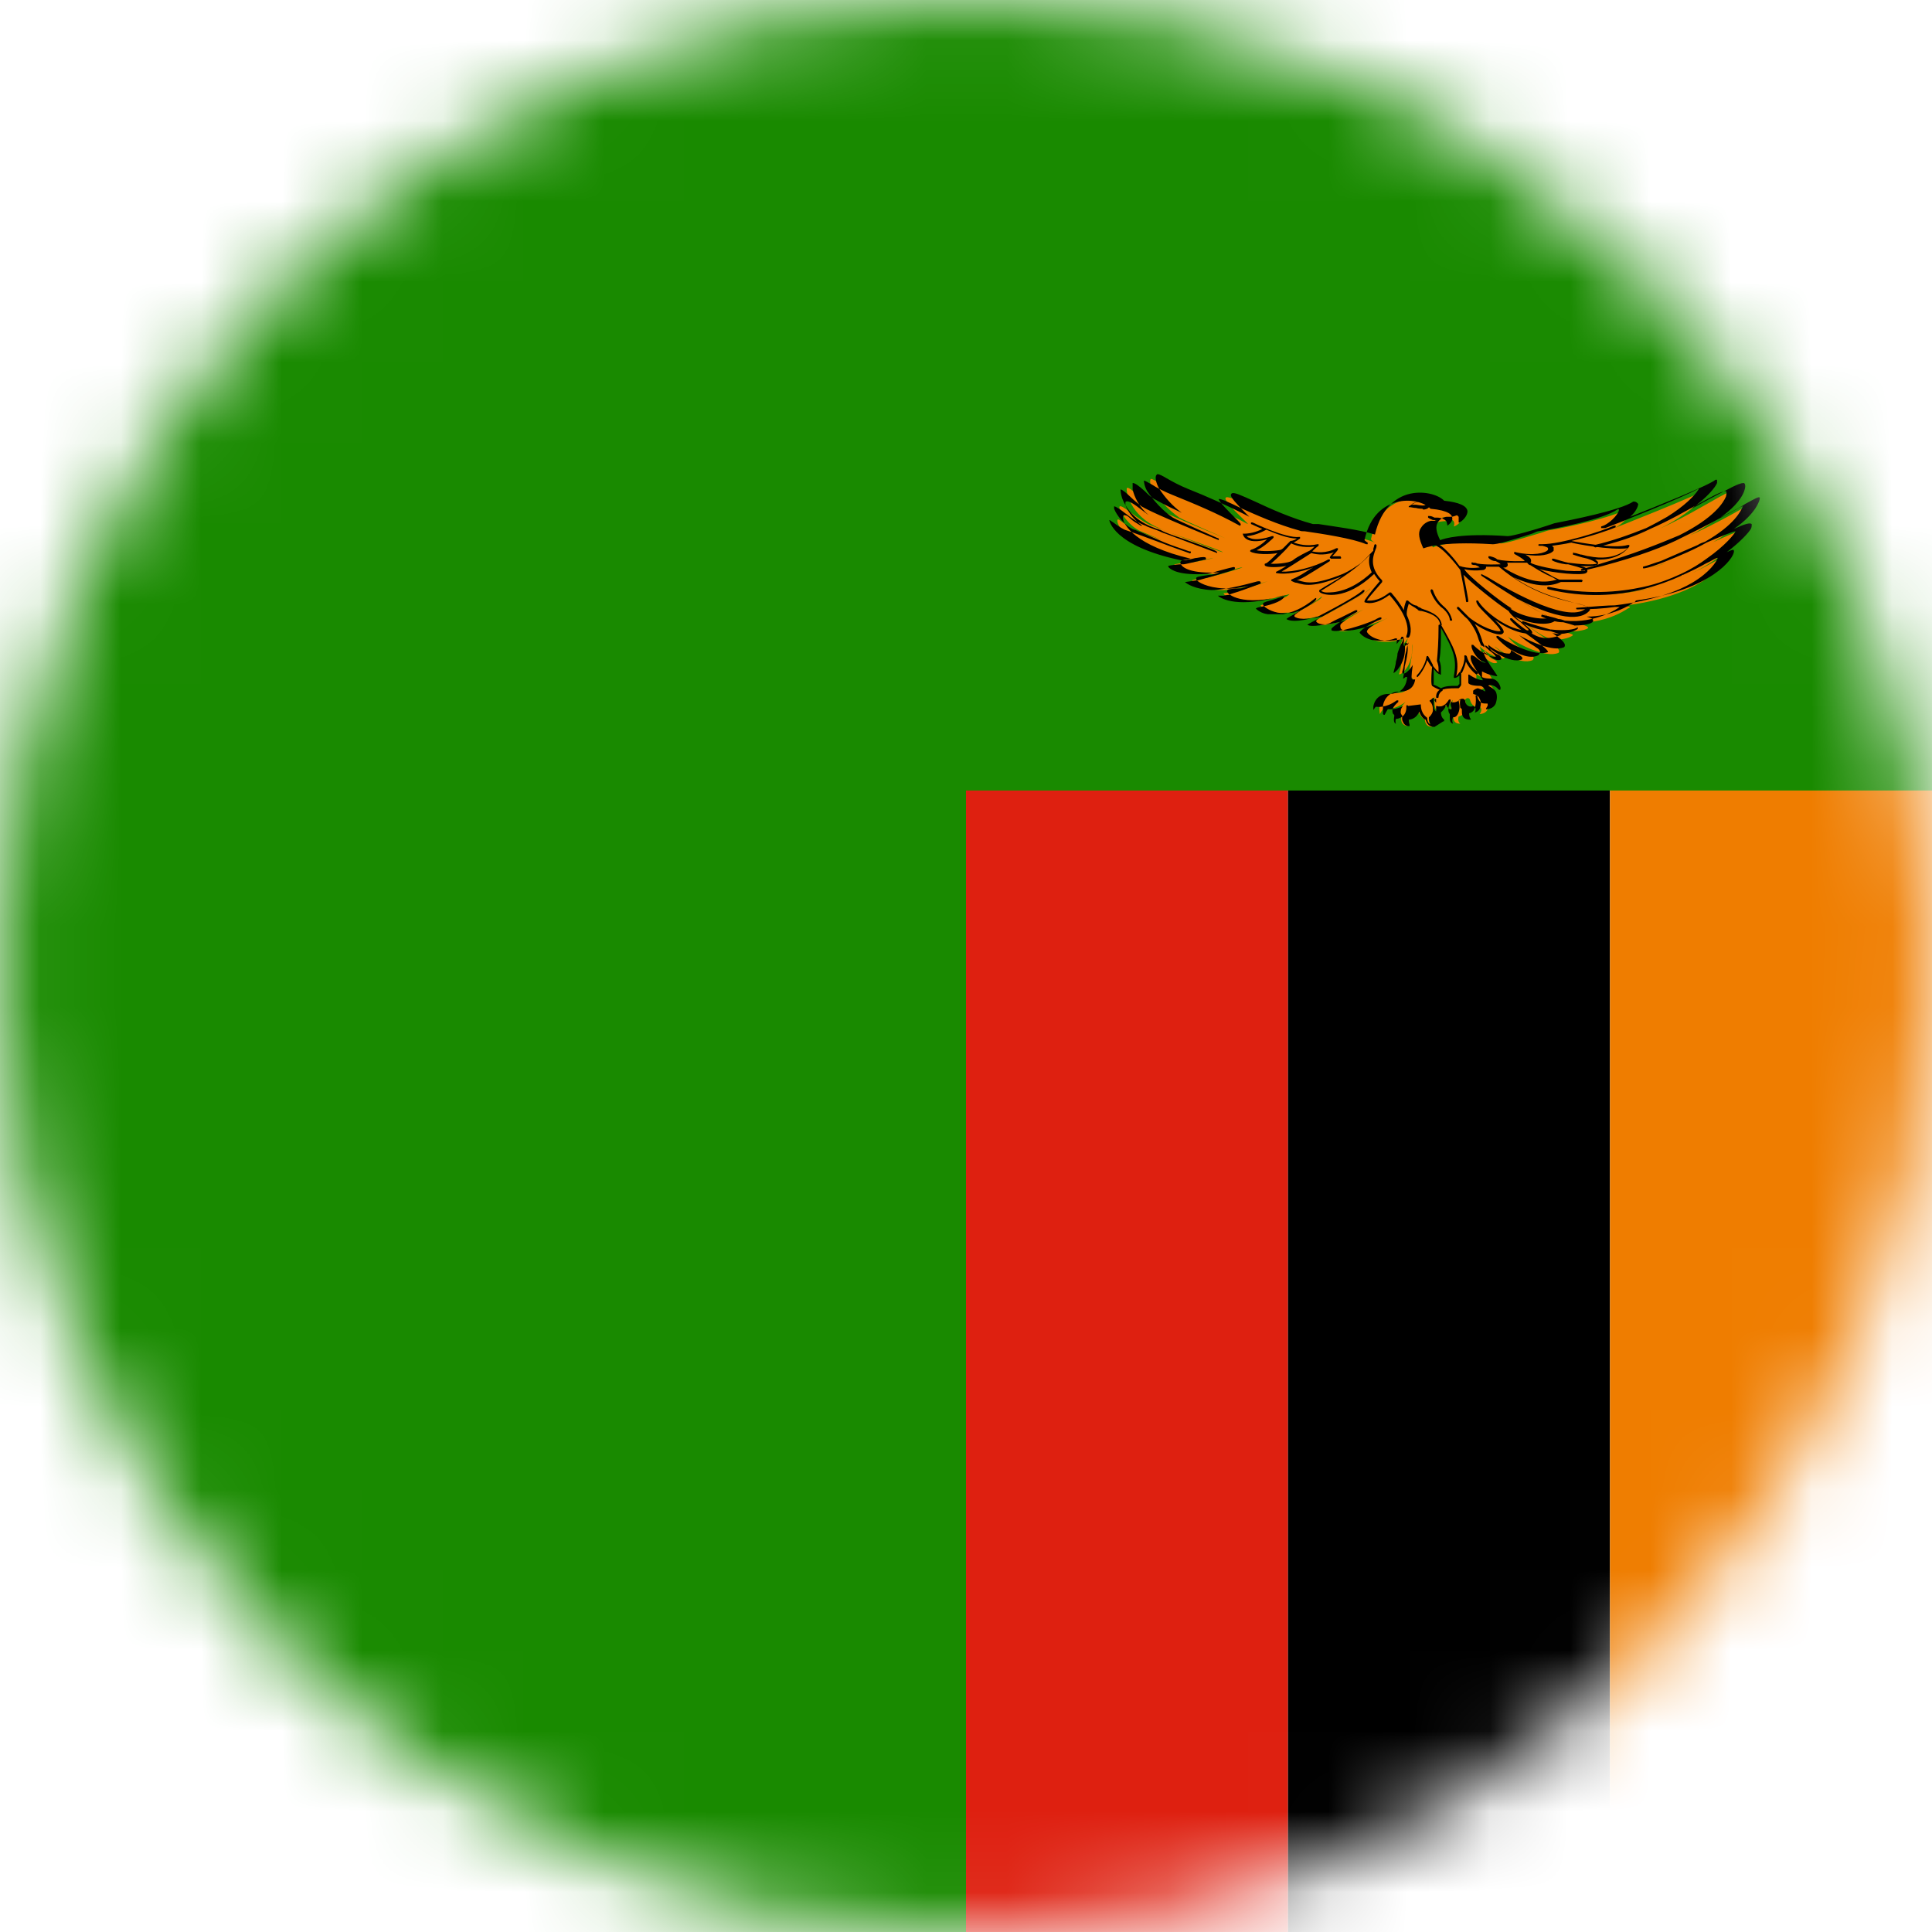 <svg width="24" height="24" viewBox="0 0 24 24" fill="none" xmlns="http://www.w3.org/2000/svg">
<g clip-path="url(#clip0_170_14217)">
<mask id="mask0_170_14217" style="mask-type:luminance" maskUnits="userSpaceOnUse" x="0" y="0" width="24" height="24">
<path d="M12 24C18.627 24 24 18.627 24 12C24 5.373 18.627 0 12 0C5.373 0 0 5.373 0 12C0 18.627 5.373 24 12 24Z" fill="white"/>
</mask>
<g mask="url(#mask0_170_14217)">
<path d="M12 0H16V24H12V0Z" fill="#DE2010"/>
<path d="M16 0H20V24H16V0Z" fill="black"/>
<path d="M20 0H24V24H20V0Z" fill="#EF7D00"/>
<path d="M0 0H24V9.82H12V24H0V0Z" fill="#198A00"/>
<path d="M17.79 8.51L17.91 8.57C17.98 8.53 18.12 8.55 18.13 8.54C18.14 8.53 18.15 8.51 18.15 8.51V8.36C18.15 8.36 18.09 8.42 18.07 8.41C18.12 8.18 18.05 8.06 17.88 7.76C17.88 7.94 17.88 8.09 17.86 8.21C17.89 8.3 17.88 8.29 17.89 8.38C17.86 8.37 17.82 8.33 17.79 8.28C17.79 8.28 17.77 8.48 17.79 8.52V8.51ZM18.45 8.09C18.52 8.21 18.58 8.18 18.6 8.23C18.53 8.27 18.44 8.15 18.39 8.14C18.34 8.17 18.55 8.43 18.54 8.45C18.54 8.45 18.43 8.45 18.34 8.37C18.34 8.42 18.34 8.46 18.34 8.47C18.34 8.47 18.34 8.5 18.47 8.5C18.57 8.51 18.58 8.65 18.55 8.61C18.53 8.57 18.45 8.55 18.45 8.55C18.45 8.55 18.39 8.55 18.4 8.6C18.52 8.64 18.5 8.75 18.48 8.81C18.46 8.87 18.38 8.87 18.38 8.87C18.38 8.87 18.43 8.81 18.38 8.78C18.28 8.8 18.26 8.69 18.26 8.69C18.26 8.69 18.24 8.65 18.2 8.69C18.24 8.89 18.12 8.9 18.12 8.9C18.12 8.9 18.1 8.96 18.14 8.99C18.03 8.99 18.06 8.89 18.05 8.87C18.04 8.87 18 8.82 18.05 8.69C17.97 8.82 17.88 8.77 17.88 8.77C17.88 8.77 17.88 8.81 17.89 8.87C17.83 8.82 17.82 8.8 17.82 8.71C17.82 8.69 17.82 8.68 17.82 8.66C17.81 8.67 17.79 8.69 17.77 8.7C17.87 8.84 17.75 8.92 17.75 8.92C17.75 8.92 17.74 8.98 17.79 9.03C17.7 9.03 17.7 8.94 17.7 8.94C17.7 8.94 17.61 8.9 17.61 8.76C17.61 8.92 17.47 8.94 17.47 8.94C17.47 8.94 17.45 8.98 17.48 9.02C17.38 9 17.41 8.9 17.41 8.9C17.41 8.9 17.33 8.85 17.46 8.72C17.31 8.83 17.22 8.8 17.19 8.8C17.19 8.8 17.17 8.82 17.14 8.87C17.13 8.79 17.14 8.78 17.14 8.78C17.14 8.78 17.16 8.61 17.34 8.61C17.52 8.61 17.54 8.48 17.55 8.42C17.53 8.44 17.51 8.44 17.5 8.44C17.47 8.43 17.57 8.09 17.54 8C17.57 8.29 17.37 8.41 17.38 8.37C17.41 8.28 17.41 8.19 17.43 8.11C17.45 8.03 17.48 7.97 17.49 7.92C17.47 7.97 17.4 8.04 17.4 8.04C17.38 8.05 17.44 7.92 17.41 7.94C17.36 7.97 17.05 8.02 16.95 7.87C16.95 7.8 17.26 7.67 17.23 7.68C17.18 7.71 16.6 7.93 16.61 7.8C16.58 7.77 16.94 7.57 16.94 7.57C16.94 7.57 16.63 7.73 16.62 7.73C16.61 7.73 16.36 7.81 16.31 7.73C16.31 7.71 17.02 7.36 17.02 7.31C16.97 7.38 16.47 7.63 16.45 7.64C16.43 7.64 16.13 7.74 16.04 7.66C16.02 7.64 16.44 7.45 16.42 7.41C16.26 7.54 16.14 7.59 16.02 7.61C15.95 7.61 15.88 7.62 15.83 7.61C15.72 7.59 15.66 7.53 15.66 7.52C15.66 7.51 15.96 7.45 16.02 7.38C15.4 7.57 15.19 7.39 15.2 7.37C15.2 7.37 15.34 7.35 15.36 7.35L15.75 7.22C15.75 7.22 15.36 7.34 15.15 7.33C14.91 7.32 14.8 7.23 14.81 7.21C14.81 7.2 14.96 7.18 14.98 7.18C15.01 7.18 15.42 7.06 15.43 7.05C15.46 7.03 15.15 7.13 15.09 7.13C14.65 7.15 14.58 7.04 14.59 7.01C14.59 7.01 14.74 6.98 14.77 6.99C14.8 6.99 15.07 6.94 15.07 6.93C15.08 6.93 14.8 6.99 14.78 6.98C14.01 6.81 13.88 6.53 13.88 6.47C13.88 6.41 13.96 6.52 14.08 6.58C14.35 6.68 14.9 6.88 14.88 6.88C14.58 6.78 14.25 6.63 14.17 6.6C14.01 6.53 13.88 6.31 13.91 6.29C13.95 6.27 14.15 6.47 14.31 6.53C14.34 6.54 15.19 6.87 15.19 6.86C15.19 6.84 14.46 6.6 14.4 6.56C14.03 6.41 13.98 6.08 14 6.06C14.05 6.05 14.18 6.22 14.27 6.27C14.33 6.3 14.45 6.37 15.23 6.69C15.23 6.69 14.72 6.47 14.65 6.43C14.52 6.34 14.4 6.21 14.33 6.1C14.28 6.02 14.28 5.95 14.3 5.95C14.34 5.95 14.49 6.07 14.67 6.13C14.93 6.23 15.2 6.35 15.5 6.51C15.52 6.51 15.17 6.21 15.23 6.18C15.28 6.14 15.77 6.44 16.24 6.57C16.41 6.6 16.9 6.66 17.08 6.74C17.04 6.72 17.04 6.71 17.03 6.7C17.17 6.07 17.74 6.15 17.88 6.3C18.3 6.34 18.14 6.52 18.06 6.54C18.1 6.41 17.92 6.45 17.85 6.4C17.9 6.42 17.95 6.44 18.01 6.46C17.97 6.48 17.95 6.47 17.89 6.48C17.82 6.49 17.67 6.56 17.8 6.8C17.8 6.8 17.98 6.7 18.65 6.75C18.72 6.75 19.11 6.63 19.23 6.59C19.42 6.56 20.04 6.43 20.21 6.32C20.33 6.31 20.18 6.52 20.03 6.57C20.03 6.57 21.13 6.14 21.23 6.06C21.28 6.11 20.82 6.62 19.93 6.8C20.74 6.63 21.42 6.08 21.56 6.09C21.6 6.09 21.59 6.63 19.75 7.08C21.03 6.77 21.76 6.21 21.76 6.27C21.76 6.3 21.63 6.71 20.52 7.05C20.83 6.98 21.68 6.51 21.67 6.6C21.7 6.64 20.85 7.63 19.32 7.31C20.54 7.6 21.33 6.9 21.45 6.91C21.47 6.91 21.22 7.52 19.69 7.56C20.43 7.49 20.22 7.56 20.22 7.56C20.22 7.56 19.79 7.87 19.26 7.66C19.67 7.76 19.72 7.77 19.73 7.8C19.7 7.84 19.36 7.9 19.04 7.74C19.26 7.83 19.54 7.86 19.54 7.89C19.5 7.93 19.35 7.96 19.27 7.94C19.2 7.92 19.06 7.85 18.89 7.69C19.04 7.86 19.43 8.04 19.36 8.11C19.2 8.18 18.86 8 18.73 7.91C18.92 8.13 19.1 8.12 19.04 8.2C18.88 8.27 18.63 8.08 18.57 8.03C18.57 8.05 18.74 8.14 18.68 8.18C18.54 8.18 18.39 8.04 18.38 8.03C18.39 8.06 18.4 8.08 18.41 8.11L18.45 8.09Z" fill="#EF7D00"/>
<path d="M17.82 9.03C17.73 9.03 17.72 8.96 17.71 8.94C17.69 8.94 17.65 8.9 17.63 8.84C17.6 8.92 17.53 8.94 17.5 8.94C17.5 8.95 17.5 8.97 17.51 9C17.51 9 17.51 9.01 17.51 9.02C17.51 9.02 17.51 9.02 17.5 9.02C17.47 9.02 17.44 9 17.43 8.97C17.41 8.94 17.42 8.9 17.42 8.89C17.42 8.89 17.4 8.87 17.4 8.85C17.4 8.83 17.4 8.8 17.43 8.77C17.33 8.82 17.26 8.81 17.24 8.81C17.24 8.81 17.22 8.84 17.2 8.88C17.2 8.88 17.2 8.88 17.19 8.88C17.19 8.88 17.19 8.88 17.18 8.87C17.18 8.81 17.18 8.78 17.18 8.77C17.18 8.74 17.22 8.59 17.39 8.59C17.53 8.59 17.57 8.51 17.58 8.44C17.57 8.44 17.56 8.44 17.55 8.44C17.53 8.44 17.53 8.4 17.55 8.26C17.52 8.31 17.49 8.34 17.46 8.36C17.44 8.37 17.43 8.37 17.42 8.36C17.42 8.36 17.42 8.35 17.42 8.34C17.44 8.29 17.44 8.24 17.45 8.19C17.45 8.15 17.46 8.12 17.47 8.08C17.47 8.05 17.49 8.01 17.5 7.98C17.48 8 17.47 8.02 17.46 8.02C17.46 8.02 17.45 8.02 17.44 8.02C17.43 8.02 17.44 8 17.44 7.96C17.44 7.96 17.44 7.94 17.44 7.93C17.39 7.95 17.26 7.97 17.15 7.95C17.07 7.93 17.01 7.9 16.98 7.85C16.98 7.82 17.02 7.79 17.07 7.76C16.91 7.81 16.72 7.86 16.67 7.82C16.66 7.82 16.65 7.8 16.65 7.78C16.65 7.78 16.65 7.78 16.65 7.77C16.65 7.75 16.68 7.73 16.72 7.7C16.69 7.71 16.68 7.72 16.67 7.72C16.66 7.72 16.4 7.8 16.35 7.72C16.35 7.71 16.35 7.7 16.42 7.66C16.32 7.68 16.15 7.71 16.08 7.66C16.08 7.66 16.08 7.66 16.08 7.65C16.08 7.64 16.09 7.63 16.15 7.59C16.12 7.59 16.1 7.6 16.07 7.61C16 7.62 15.92 7.62 15.87 7.61C15.77 7.59 15.68 7.53 15.69 7.5C15.69 7.49 15.7 7.48 15.78 7.46C15.84 7.44 15.92 7.42 15.99 7.39C15.41 7.55 15.25 7.37 15.25 7.36C15.24 7.35 15.24 7.34 15.25 7.33C15.25 7.32 15.27 7.32 15.35 7.31C15.37 7.31 15.41 7.31 15.41 7.31C15.41 7.31 15.43 7.31 15.51 7.28C15.41 7.3 15.3 7.32 15.21 7.31C14.99 7.3 14.88 7.23 14.86 7.2C14.86 7.2 14.86 7.19 14.86 7.18C14.86 7.17 14.88 7.16 15.03 7.14H15.05C15.05 7.14 15.1 7.13 15.15 7.11C14.79 7.13 14.69 7.05 14.67 7.01C14.66 7 14.66 6.98 14.67 6.97C14.67 6.96 14.74 6.95 14.79 6.94C14.11 6.78 13.95 6.52 13.95 6.43C13.95 6.42 13.95 6.41 13.96 6.4C13.98 6.4 14 6.4 14.04 6.44C14.07 6.47 14.12 6.5 14.17 6.53C14.17 6.53 14.18 6.53 14.19 6.53C14.07 6.45 13.98 6.31 13.98 6.26C13.98 6.24 13.98 6.23 13.99 6.23C14.01 6.22 14.06 6.24 14.15 6.31C14.19 6.34 14.23 6.37 14.27 6.4C14.15 6.3 14.09 6.17 14.07 6.08C14.07 6.05 14.07 6.02 14.07 6C14.1 6 14.14 6.03 14.22 6.1C14.26 6.14 14.31 6.19 14.36 6.21C14.36 6.21 14.46 6.27 14.68 6.37C14.57 6.29 14.47 6.18 14.4 6.07C14.36 6 14.35 5.94 14.36 5.91C14.36 5.91 14.37 5.89 14.38 5.89C14.4 5.89 14.44 5.91 14.49 5.94C14.56 5.98 14.65 6.03 14.75 6.07C15 6.17 15.25 6.28 15.52 6.42C15.51 6.41 15.5 6.4 15.49 6.39C15.35 6.25 15.29 6.18 15.29 6.15C15.29 6.15 15.29 6.14 15.3 6.13C15.33 6.11 15.41 6.15 15.59 6.23C15.78 6.32 16.05 6.44 16.31 6.51C16.33 6.51 16.35 6.51 16.38 6.51C16.57 6.54 16.89 6.58 17.08 6.64C17.16 6.3 17.35 6.18 17.49 6.14C17.67 6.09 17.86 6.14 17.94 6.22C18.12 6.24 18.22 6.28 18.23 6.35C18.23 6.41 18.17 6.47 18.13 6.49H18.12C18.12 6.49 18.12 6.49 18.12 6.48C18.12 6.46 18.12 6.44 18.12 6.42C18.12 6.42 18.11 6.41 18.1 6.4C18.07 6.41 18.05 6.42 18.02 6.42C18.01 6.42 17.99 6.42 17.97 6.42C17.95 6.42 17.89 6.44 17.86 6.49C17.83 6.54 17.84 6.61 17.89 6.71C17.94 6.69 18.15 6.62 18.73 6.66C18.79 6.66 19.07 6.58 19.22 6.53C19.25 6.52 19.28 6.51 19.31 6.5C19.51 6.46 20.13 6.34 20.29 6.23C20.33 6.23 20.34 6.25 20.35 6.26C20.35 6.3 20.31 6.37 20.25 6.42C20.55 6.3 21.23 6.03 21.31 5.96C21.31 5.96 21.32 5.96 21.33 5.96C21.33 5.96 21.33 5.98 21.33 6C21.31 6.05 21.21 6.18 21.01 6.32C21.11 6.27 21.21 6.21 21.29 6.17C21.48 6.07 21.6 6 21.66 6C21.66 6 21.68 6 21.68 6.04C21.68 6.05 21.68 6.21 21.37 6.43C21.5 6.36 21.61 6.31 21.68 6.26C21.81 6.19 21.84 6.17 21.86 6.18C21.86 6.18 21.86 6.18 21.86 6.2C21.86 6.2 21.83 6.37 21.54 6.57C21.67 6.51 21.74 6.49 21.76 6.51C21.76 6.51 21.76 6.52 21.76 6.53C21.76 6.53 21.76 6.55 21.75 6.57C21.72 6.62 21.62 6.73 21.45 6.86C21.49 6.84 21.52 6.83 21.53 6.83C21.53 6.83 21.54 6.83 21.54 6.85C21.54 6.93 21.27 7.33 20.32 7.46C20.32 7.46 20.32 7.48 20.28 7.49C20.26 7.51 20.03 7.66 19.71 7.66C19.78 7.68 19.79 7.69 19.79 7.71C19.79 7.71 19.79 7.71 19.79 7.72C19.77 7.75 19.68 7.77 19.56 7.77C19.59 7.78 19.6 7.79 19.6 7.8C19.6 7.8 19.6 7.8 19.6 7.81C19.56 7.85 19.4 7.89 19.32 7.87C19.31 7.87 19.3 7.87 19.28 7.86C19.38 7.93 19.43 7.97 19.44 8.01C19.44 8.02 19.44 8.03 19.43 8.04C19.29 8.1 19.01 7.97 18.87 7.89C18.94 7.95 19 7.99 19.05 8.02C19.09 8.05 19.12 8.06 19.13 8.09C19.13 8.1 19.13 8.12 19.11 8.14C19.01 8.19 18.87 8.13 18.77 8.07C18.77 8.07 18.77 8.08 18.77 8.09C18.77 8.09 18.77 8.11 18.75 8.12C18.65 8.12 18.54 8.06 18.49 8.01C18.49 8.01 18.49 8.02 18.49 8.03C18.53 8.1 18.57 8.11 18.6 8.13C18.62 8.13 18.64 8.15 18.65 8.17C18.65 8.17 18.65 8.18 18.65 8.19C18.6 8.22 18.54 8.18 18.49 8.14C18.47 8.12 18.45 8.11 18.43 8.1C18.43 8.14 18.5 8.25 18.55 8.32C18.59 8.38 18.6 8.39 18.6 8.4C18.59 8.4 18.5 8.39 18.41 8.34V8.36V8.41C18.41 8.41 18.43 8.43 18.53 8.43C18.6 8.44 18.63 8.5 18.64 8.54C18.64 8.56 18.64 8.57 18.63 8.57C18.63 8.57 18.62 8.57 18.61 8.56C18.59 8.53 18.54 8.51 18.52 8.51C18.51 8.51 18.49 8.51 18.49 8.52C18.53 8.54 18.56 8.56 18.58 8.59C18.6 8.63 18.6 8.68 18.58 8.74C18.55 8.81 18.47 8.81 18.47 8.81C18.47 8.81 18.47 8.81 18.46 8.81V8.8C18.46 8.8 18.49 8.76 18.48 8.75C18.48 8.75 18.48 8.75 18.48 8.74C18.45 8.74 18.42 8.74 18.4 8.73C18.36 8.7 18.35 8.65 18.35 8.64C18.35 8.64 18.34 8.64 18.33 8.64C18.34 8.72 18.33 8.78 18.31 8.82C18.29 8.85 18.26 8.86 18.25 8.86C18.25 8.87 18.25 8.91 18.27 8.93C18.27 8.93 18.27 8.93 18.27 8.94C18.27 8.94 18.27 8.94 18.26 8.94C18.16 8.94 18.16 8.87 18.16 8.83C18.16 8.83 18.16 8.82 18.16 8.81C18.16 8.81 18.15 8.8 18.14 8.79C18.14 8.77 18.13 8.74 18.14 8.69C18.09 8.73 18.05 8.73 18.02 8.72C18.02 8.74 18.02 8.76 18.03 8.79C18.03 8.79 18.03 8.8 18.03 8.81C18.03 8.81 18.02 8.81 18.01 8.81C17.98 8.79 17.97 8.77 17.96 8.75C17.96 8.8 17.91 8.84 17.9 8.85C17.9 8.86 17.9 8.91 17.94 8.94C17.94 8.94 17.94 8.95 17.94 8.96C17.94 8.96 17.94 8.96 17.93 8.96L17.82 9.03ZM17.65 8.75C17.65 8.88 17.73 8.91 17.73 8.92C17.73 8.92 17.73 8.92 17.73 8.93C17.73 8.93 17.73 8.98 17.77 9C17.75 8.96 17.75 8.92 17.75 8.91C17.75 8.91 17.79 8.88 17.8 8.83C17.8 8.79 17.8 8.75 17.76 8.71C17.76 8.71 17.76 8.71 17.76 8.7C17.77 8.7 17.79 8.68 17.8 8.67C17.8 8.67 17.8 8.67 17.81 8.67C17.81 8.67 17.81 8.67 17.81 8.68C17.81 8.69 17.81 8.71 17.81 8.72C17.81 8.79 17.81 8.81 17.84 8.84C17.84 8.8 17.84 8.78 17.84 8.78C17.84 8.78 17.84 8.78 17.84 8.77C17.84 8.77 17.84 8.77 17.85 8.77C17.85 8.77 17.93 8.81 18 8.69C18 8.69 18.01 8.69 18.02 8.69C18.02 8.69 18.02 8.7 18.02 8.71C17.97 8.82 18 8.86 18.01 8.87C18.01 8.87 18.01 8.89 18.01 8.91C18.01 8.94 18.01 8.98 18.05 8.99C18.03 8.95 18.05 8.91 18.05 8.91C18.05 8.91 18.05 8.91 18.06 8.91C18.06 8.91 18.09 8.91 18.11 8.87C18.13 8.83 18.14 8.78 18.12 8.71C18.12 8.71 18.12 8.71 18.12 8.7C18.14 8.68 18.16 8.68 18.17 8.68C18.19 8.68 18.2 8.7 18.2 8.7C18.2 8.7 18.2 8.75 18.24 8.77C18.26 8.78 18.28 8.78 18.3 8.77C18.31 8.77 18.32 8.79 18.33 8.8C18.33 8.82 18.33 8.84 18.32 8.85C18.34 8.85 18.37 8.83 18.38 8.81C18.4 8.76 18.4 8.71 18.38 8.68C18.37 8.65 18.34 8.63 18.3 8.62C18.3 8.6 18.3 8.59 18.3 8.58C18.32 8.56 18.35 8.55 18.36 8.55C18.36 8.55 18.42 8.57 18.45 8.59C18.45 8.59 18.45 8.57 18.44 8.56C18.43 8.54 18.41 8.52 18.38 8.52C18.29 8.52 18.24 8.5 18.24 8.48C18.24 8.48 18.24 8.46 18.24 8.43V8.39V8.38H18.25C18.32 8.43 18.39 8.45 18.42 8.45C18.42 8.44 18.4 8.42 18.39 8.4C18.32 8.3 18.26 8.21 18.27 8.16C18.27 8.16 18.27 8.14 18.28 8.14C18.3 8.14 18.33 8.16 18.35 8.18C18.39 8.21 18.43 8.24 18.46 8.23C18.46 8.23 18.45 8.23 18.43 8.22C18.4 8.21 18.36 8.19 18.31 8.11C18.31 8.11 18.28 8.06 18.28 8.03C18.28 8.03 18.28 8.02 18.28 8.01C18.28 8.01 18.29 8.01 18.3 8.01C18.3 8.01 18.44 8.16 18.58 8.16C18.58 8.14 18.53 8.1 18.5 8.08C18.47 8.05 18.45 8.04 18.45 8.03V8.02H18.46C18.49 8.04 18.75 8.26 18.91 8.19V8.17C18.91 8.16 18.88 8.14 18.84 8.12C18.78 8.08 18.69 8.03 18.59 7.92C18.59 7.92 18.59 7.91 18.59 7.9C18.59 7.9 18.6 7.9 18.61 7.9C18.68 7.95 19.06 8.17 19.23 8.1C19.23 8.07 19.13 8 19.04 7.93C18.94 7.86 18.83 7.78 18.76 7.7C18.76 7.7 18.76 7.69 18.76 7.68C18.76 7.68 18.77 7.68 18.78 7.68C18.94 7.83 19.08 7.91 19.15 7.92C19.22 7.94 19.36 7.91 19.4 7.88C19.38 7.88 19.32 7.86 19.26 7.84C19.15 7.83 19.03 7.8 18.91 7.74C18.91 7.74 18.91 7.73 18.91 7.72C18.91 7.71 18.92 7.72 18.93 7.72C19.04 7.76 19.16 7.79 19.26 7.82C19.26 7.82 19.26 7.82 19.27 7.82C19.44 7.84 19.57 7.82 19.6 7.79C19.59 7.78 19.54 7.76 19.42 7.73C19.33 7.73 19.24 7.7 19.15 7.66C19.15 7.66 19.14 7.66 19.15 7.64C19.15 7.64 19.15 7.63 19.17 7.64C19.25 7.66 19.31 7.67 19.36 7.69C19.39 7.69 19.41 7.7 19.44 7.71C19.83 7.75 20.11 7.55 20.12 7.54C20.11 7.54 20.09 7.54 20.06 7.54C19.92 7.56 19.76 7.57 19.59 7.57C19.59 7.57 19.58 7.57 19.58 7.56C19.58 7.55 19.58 7.55 19.59 7.55C19.84 7.53 19.98 7.52 20.06 7.52C20.55 7.46 20.85 7.34 21.02 7.24C21.24 7.11 21.32 6.98 21.34 6.93C21.31 6.93 21.26 6.97 21.19 7C21.12 7.04 21.02 7.09 20.91 7.14C20.91 7.14 20.89 7.14 20.89 7.15C20.76 7.21 20.6 7.27 20.41 7.32C20.08 7.4 19.69 7.43 19.23 7.32C19.23 7.32 19.22 7.32 19.22 7.3C19.22 7.3 19.22 7.29 19.24 7.29C19.7 7.39 20.1 7.36 20.42 7.29C20.6 7.25 20.75 7.19 20.88 7.13C21.01 7.07 21.12 7 21.2 6.94C21.43 6.78 21.55 6.63 21.56 6.6C21.53 6.6 21.36 6.67 21.2 6.74C21.06 6.82 20.88 6.9 20.65 6.99C20.57 7.02 20.49 7.05 20.43 7.06C20.43 7.06 20.42 7.06 20.41 7.06C20.41 7.06 20.41 7.05 20.41 7.04C20.49 7.02 20.56 6.99 20.63 6.97C20.77 6.91 20.93 6.84 21.09 6.77C21.12 6.75 21.15 6.74 21.18 6.73C21.55 6.52 21.63 6.34 21.65 6.29C21.63 6.29 21.57 6.33 21.51 6.36C21.38 6.43 21.18 6.54 20.91 6.67C20.68 6.79 20.36 6.91 19.91 7.03C19.83 7.05 19.75 7.07 19.66 7.09C19.66 7.09 19.65 7.09 19.64 7.09C19.64 7.09 19.64 7.08 19.64 7.07C19.73 7.05 19.81 7.03 19.89 7C20.27 6.89 20.6 6.76 20.86 6.65C21.3 6.43 21.41 6.24 21.44 6.17C21.45 6.13 21.45 6.11 21.44 6.1C21.39 6.1 21.26 6.17 21.1 6.26C20.94 6.35 20.73 6.47 20.5 6.57C20.32 6.66 20.09 6.74 19.82 6.8C19.82 6.8 19.81 6.8 19.8 6.79C19.8 6.79 19.8 6.78 19.81 6.77C20.03 6.72 20.25 6.64 20.45 6.56C20.55 6.51 20.64 6.46 20.71 6.42C20.92 6.29 21.05 6.16 21.1 6.08C21.1 6.08 21.1 6.08 21.1 6.07C20.93 6.17 20.1 6.5 19.94 6.56C19.94 6.56 19.92 6.56 19.91 6.56C19.91 6.56 19.9 6.56 19.89 6.56C19.89 6.56 19.89 6.55 19.89 6.54C19.89 6.54 19.89 6.54 19.92 6.53C20.03 6.48 20.12 6.36 20.11 6.33C20.11 6.33 20.11 6.32 20.09 6.33C19.92 6.45 19.32 6.57 19.11 6.6C19.09 6.6 19.06 6.62 19.03 6.63C18.81 6.7 18.59 6.77 18.53 6.76C17.88 6.72 17.69 6.81 17.69 6.81C17.69 6.81 17.69 6.81 17.68 6.81C17.63 6.7 17.61 6.62 17.65 6.56C17.69 6.49 17.76 6.47 17.78 6.47C17.8 6.47 17.82 6.47 17.83 6.47C17.84 6.47 17.85 6.47 17.86 6.47C17.85 6.47 17.83 6.47 17.82 6.46H17.8C17.8 6.46 17.75 6.44 17.74 6.43C17.74 6.43 17.74 6.42 17.74 6.41C17.74 6.41 17.75 6.41 17.76 6.41C17.78 6.41 17.8 6.42 17.82 6.43C17.82 6.43 17.84 6.43 17.85 6.43C17.9 6.43 17.95 6.45 17.97 6.48C17.97 6.49 17.98 6.51 17.98 6.53C18.01 6.51 18.05 6.47 18.04 6.43C18.04 6.4 18 6.34 17.77 6.32C17.7 6.24 17.51 6.19 17.34 6.24C17.2 6.28 17.02 6.39 16.95 6.71C16.95 6.71 16.97 6.73 16.99 6.74C16.99 6.74 16.99 6.75 16.99 6.76C16.99 6.76 16.98 6.76 16.97 6.76C16.81 6.69 16.42 6.63 16.21 6.6C16.18 6.6 16.16 6.6 16.14 6.59C15.88 6.52 15.61 6.4 15.41 6.31C15.29 6.25 15.16 6.19 15.14 6.2C15.14 6.23 15.27 6.36 15.33 6.42C15.41 6.5 15.42 6.51 15.41 6.52C15.41 6.52 15.41 6.52 15.41 6.53C15.41 6.53 15.41 6.53 15.4 6.53C15.11 6.37 14.84 6.26 14.57 6.15C14.47 6.11 14.37 6.06 14.31 6.02C14.26 5.99 14.22 5.97 14.21 5.97C14.21 5.97 14.21 6.03 14.25 6.1C14.33 6.22 14.45 6.35 14.57 6.43C14.6 6.45 14.76 6.52 14.89 6.58C15.05 6.65 15.11 6.68 15.14 6.69C15.14 6.69 15.14 6.69 15.14 6.7V6.71C14.38 6.4 14.25 6.33 14.18 6.29C14.18 6.29 14.09 6.22 14.04 6.17C14 6.13 13.94 6.08 13.92 6.08C13.92 6.09 13.92 6.13 13.94 6.19C13.97 6.27 14.06 6.45 14.32 6.55C14.32 6.55 14.35 6.56 14.37 6.57C14.37 6.57 14.39 6.57 14.4 6.58C14.42 6.58 14.44 6.6 14.47 6.61C14.54 6.64 14.63 6.67 14.72 6.7C15.06 6.82 15.11 6.84 15.12 6.86C15.12 6.86 15.12 6.86 15.12 6.87C15.12 6.87 15.12 6.87 14.48 6.63C14.44 6.62 14.41 6.6 14.38 6.59C14.3 6.56 14.24 6.54 14.23 6.53C14.14 6.5 14.05 6.43 13.97 6.37C13.92 6.33 13.86 6.29 13.84 6.29C13.84 6.29 13.84 6.29 13.84 6.32C13.87 6.4 13.97 6.53 14.09 6.58C14.11 6.58 14.13 6.6 14.17 6.61C14.24 6.64 14.35 6.69 14.47 6.74C14.57 6.78 14.66 6.81 14.72 6.83C14.75 6.84 14.77 6.85 14.78 6.85C14.78 6.85 14.78 6.85 14.79 6.85C14.79 6.85 14.8 6.86 14.79 6.87C14.79 6.87 14.78 6.88 14.77 6.87C14.66 6.83 14.54 6.79 14.44 6.75C14.28 6.69 14.09 6.62 13.97 6.58C13.91 6.55 13.87 6.52 13.83 6.49C13.81 6.48 13.79 6.46 13.78 6.46C13.78 6.46 13.82 6.78 14.67 6.96C14.67 6.96 14.67 6.96 14.69 6.96C14.71 6.96 14.73 6.96 14.76 6.95C14.8 6.95 14.84 6.93 14.87 6.93C14.937 6.917 14.973 6.917 14.98 6.93C14.98 6.93 14.98 6.94 14.98 6.95C14.98 6.95 14.88 6.97 14.8 6.99C14.75 7 14.72 7.01 14.7 7.01C14.69 7.01 14.67 7.01 14.67 7.01C14.65 7.01 14.54 7.02 14.51 7.03C14.51 7.03 14.51 7.03 14.52 7.05C14.55 7.08 14.65 7.15 14.99 7.13C15.02 7.13 15.1 7.1 15.18 7.08C15.33 7.04 15.33 7.04 15.34 7.05C15.34 7.05 15.34 7.06 15.34 7.07C15.32 7.09 14.91 7.2 14.88 7.21H14.86C14.78 7.22 14.74 7.23 14.72 7.23C14.74 7.25 14.84 7.32 15.05 7.33C15.21 7.33 15.48 7.26 15.59 7.23C15.63 7.217 15.653 7.217 15.66 7.23C15.66 7.23 15.66 7.24 15.66 7.25C15.66 7.25 15.63 7.26 15.44 7.33C15.36 7.36 15.27 7.38 15.27 7.39C15.27 7.39 15.24 7.39 15.2 7.4C15.18 7.4 15.15 7.4 15.13 7.4C15.17 7.44 15.39 7.56 15.93 7.4C15.93 7.4 15.94 7.4 15.95 7.4C15.96 7.4 15.95 7.41 15.95 7.42C15.91 7.48 15.76 7.52 15.66 7.54C15.64 7.54 15.61 7.55 15.6 7.56C15.62 7.58 15.67 7.62 15.75 7.63C15.8 7.63 15.87 7.63 15.94 7.63C16.04 7.61 16.17 7.57 16.34 7.43C16.34 7.43 16.34 7.43 16.35 7.43C16.36 7.46 16.31 7.5 16.11 7.61C16.06 7.64 16 7.67 15.98 7.69C16.07 7.75 16.34 7.67 16.36 7.66H16.37C16.7 7.49 16.9 7.37 16.93 7.33C16.93 7.33 16.93 7.33 16.95 7.33C16.95 7.33 16.95 7.33 16.95 7.34C16.95 7.37 16.84 7.43 16.46 7.64C16.37 7.69 16.27 7.74 16.24 7.76C16.29 7.8 16.5 7.75 16.52 7.74C16.52 7.74 16.59 7.7 16.66 7.67C16.74 7.63 16.84 7.58 16.84 7.58C16.84 7.58 16.85 7.58 16.86 7.58C16.86 7.58 16.86 7.59 16.86 7.6C16.66 7.71 16.55 7.79 16.54 7.81C16.54 7.81 16.54 7.82 16.54 7.83C16.61 7.87 16.95 7.76 17.08 7.7C17.11 7.68 17.14 7.67 17.14 7.67C17.14 7.67 17.15 7.67 17.16 7.67C17.16 7.67 17.16 7.68 17.16 7.69C17.16 7.69 17.14 7.7 17.11 7.71C17.03 7.75 16.9 7.82 16.89 7.86C16.92 7.9 16.97 7.93 17.04 7.95C17.16 7.97 17.3 7.95 17.33 7.93C17.34 7.93 17.35 7.93 17.35 7.93C17.36 7.93 17.35 7.96 17.35 8C17.37 7.98 17.4 7.94 17.41 7.91C17.41 7.91 17.42 7.91 17.43 7.91C17.43 7.91 17.44 7.91 17.43 7.93C17.43 7.95 17.42 7.98 17.4 8.01C17.39 8.04 17.37 8.08 17.36 8.12C17.36 8.15 17.35 8.19 17.34 8.22C17.34 8.26 17.32 8.31 17.31 8.36C17.32 8.36 17.34 8.34 17.36 8.32C17.39 8.28 17.47 8.18 17.45 8C17.45 8 17.45 7.99 17.46 7.99C17.46 7.99 17.47 7.99 17.48 7.99C17.5 8.05 17.48 8.17 17.45 8.28C17.45 8.34 17.43 8.41 17.43 8.43C17.43 8.43 17.44 8.43 17.46 8.41C17.46 8.41 17.47 8.41 17.48 8.41C17.48 8.41 17.48 8.41 17.48 8.42C17.47 8.49 17.44 8.62 17.25 8.62C17.08 8.62 17.06 8.77 17.06 8.78C17.06 8.78 17.06 8.78 17.06 8.82C17.08 8.79 17.09 8.78 17.09 8.78C17.09 8.78 17.09 8.78 17.1 8.78C17.1 8.78 17.22 8.8 17.35 8.7C17.35 8.7 17.36 8.7 17.37 8.7C17.37 8.7 17.37 8.71 17.37 8.72C17.3 8.78 17.29 8.82 17.3 8.85C17.3 8.87 17.32 8.88 17.32 8.88C17.32 8.88 17.32 8.88 17.32 8.9C17.32 8.9 17.31 8.94 17.32 8.97C17.32 8.97 17.33 8.99 17.34 8.99C17.33 8.96 17.34 8.93 17.34 8.93C17.34 8.93 17.34 8.93 17.35 8.93C17.35 8.93 17.48 8.92 17.47 8.77C17.47 8.77 17.47 8.76 17.48 8.76C17.48 8.76 17.49 8.76 17.49 8.77L17.65 8.75ZM17.82 8.7C17.82 8.7 17.83 8.72 17.84 8.73C17.84 8.73 17.84 8.71 17.84 8.7C17.84 8.7 17.84 8.69 17.84 8.68C17.84 8.68 17.83 8.68 17.82 8.69V8.7ZM17.91 8.58C17.91 8.58 17.83 8.55 17.79 8.52C17.77 8.48 17.79 8.31 17.79 8.28V8.27H17.8C17.83 8.31 17.85 8.33 17.87 8.35C17.87 8.35 17.87 8.33 17.87 8.32C17.87 8.28 17.87 8.27 17.85 8.21C17.86 8.11 17.87 7.96 17.87 7.8V7.77C17.87 7.77 17.87 7.76 17.88 7.76C17.88 7.76 17.89 7.76 17.9 7.76C18.06 8.04 18.14 8.18 18.09 8.4C18.09 8.4 18.11 8.38 18.13 8.35C18.13 8.35 18.13 8.35 18.14 8.35C18.14 8.35 18.14 8.35 18.15 8.36V8.51C18.15 8.51 18.14 8.53 18.12 8.55C18.12 8.55 18.1 8.55 18.07 8.55C18.03 8.55 17.94 8.55 17.89 8.58H17.91ZM17.8 8.5C17.8 8.5 17.89 8.54 17.9 8.55C17.95 8.52 18.03 8.52 18.08 8.52C18.09 8.52 18.1 8.52 18.11 8.52C18.11 8.52 18.12 8.5 18.13 8.5V8.39C18.13 8.39 18.09 8.43 18.06 8.42C18.06 8.42 18.06 8.42 18.06 8.4C18.1 8.19 18.06 8.08 17.9 7.8C17.9 7.96 17.9 8.09 17.88 8.2C17.9 8.26 17.9 8.28 17.9 8.32C17.9 8.33 17.9 8.35 17.9 8.37C17.9 8.37 17.9 8.37 17.9 8.38C17.9 8.38 17.9 8.38 17.89 8.38C17.86 8.37 17.84 8.35 17.81 8.31C17.81 8.38 17.81 8.47 17.81 8.5H17.8Z" fill="black"/>
<path d="M17.85 8.67C17.85 8.67 17.84 8.67 17.84 8.66C17.84 8.61 17.86 8.58 17.9 8.56C17.9 8.56 17.91 8.56 17.92 8.56C17.92 8.56 17.92 8.57 17.92 8.58C17.88 8.6 17.87 8.64 17.87 8.66C17.87 8.66 17.87 8.67 17.86 8.67H17.85ZM17.6 8.41C17.6 8.41 17.6 8.4 17.6 8.39C17.65 8.34 17.71 8.24 17.72 8.16C17.72 8.16 17.72 8.15 17.73 8.15H17.74C17.74 8.15 17.78 8.22 17.8 8.26C17.8 8.26 17.8 8.27 17.8 8.28C17.8 8.28 17.79 8.28 17.78 8.28C17.76 8.25 17.74 8.22 17.73 8.2C17.71 8.27 17.66 8.36 17.61 8.41H17.6ZM18.34 8.38C18.3 8.35 18.25 8.3 18.21 8.22C18.2 8.27 18.18 8.32 18.16 8.36C18.16 8.36 18.15 8.36 18.14 8.36C18.14 8.36 18.14 8.35 18.14 8.34C18.17 8.29 18.2 8.2 18.19 8.15C18.19 8.15 18.19 8.14 18.2 8.14C18.2 8.14 18.21 8.14 18.22 8.15C18.25 8.26 18.32 8.32 18.36 8.35C18.36 8.35 18.36 8.36 18.36 8.37C18.36 8.37 18.36 8.37 18.35 8.37L18.34 8.38ZM18.41 8.02C18.41 8.02 18.41 8.02 18.4 8.02C18.39 8 18.38 7.97 18.37 7.95C18.35 7.88 18.32 7.8 18.23 7.69C18.18 7.65 18.14 7.6 18.1 7.56C18.1 7.56 18.1 7.55 18.1 7.54C18.1 7.54 18.11 7.54 18.12 7.54C18.17 7.59 18.21 7.63 18.25 7.67C18.4 7.79 18.58 7.85 18.63 7.84C18.63 7.84 18.63 7.84 18.64 7.84C18.64 7.81 18.55 7.72 18.49 7.66C18.39 7.56 18.33 7.5 18.34 7.46C18.34 7.46 18.34 7.46 18.35 7.46H18.36C18.42 7.58 18.75 7.85 18.99 7.83C18.99 7.81 18.93 7.77 18.89 7.73C18.83 7.69 18.77 7.64 18.74 7.59C18.6 7.5 18.3 7.26 18.18 7.14C18.2 7.24 18.24 7.44 18.24 7.47C18.24 7.47 18.24 7.48 18.22 7.48C18.22 7.48 18.21 7.48 18.21 7.46C18.21 7.43 18.15 7.13 18.14 7.08C18.14 7.08 17.97 6.85 17.86 6.79C17.75 6.72 17.71 6.62 17.71 6.62C17.71 6.62 17.71 6.61 17.71 6.6C17.71 6.6 17.72 6.6 17.73 6.6C17.73 6.6 17.77 6.7 17.87 6.76C17.96 6.81 18.08 6.96 18.13 7.03C18.24 7.07 18.37 7.05 18.37 7.05C18.37 7.05 18.37 7.05 18.38 7.05C18.38 7.05 18.38 7.04 18.33 7.02C18.31 7.02 18.3 7.02 18.28 7.01C18.28 7.01 18.28 7 18.28 6.99C18.28 6.99 18.28 6.98 18.3 6.99C18.32 6.99 18.33 6.99 18.35 7C18.46 7.02 18.62 7.01 18.64 7.01C18.64 7.01 18.64 7 18.58 6.97C18.54 6.97 18.51 6.95 18.49 6.93C18.49 6.93 18.49 6.92 18.49 6.91C18.49 6.91 18.5 6.91 18.51 6.91C18.55 6.92 18.58 6.93 18.6 6.95C18.73 6.98 18.94 6.97 18.94 6.97C18.94 6.97 18.94 6.95 18.81 6.88C18.81 6.88 18.81 6.87 18.81 6.86C18.81 6.86 18.81 6.85 18.83 6.86C19.05 6.91 19.2 6.87 19.23 6.83C19.23 6.83 19.23 6.82 19.23 6.81C19.23 6.8 19.2 6.79 19.16 6.78C19.15 6.78 19.13 6.78 19.12 6.78C19.12 6.78 19.11 6.78 19.11 6.77C19.11 6.77 19.11 6.76 19.12 6.76C19.13 6.76 19.15 6.76 19.16 6.76C19.39 6.76 19.9 6.6 20.05 6.53C20.05 6.53 20.06 6.53 20.07 6.53C20.07 6.53 20.07 6.54 20.07 6.55C19.98 6.59 19.74 6.67 19.52 6.72C19.63 6.74 20.06 6.82 20.22 6.77C20.22 6.77 20.23 6.77 20.24 6.77C20.24 6.77 20.24 6.78 20.24 6.79C20.13 6.93 19.96 6.96 19.81 6.95C19.82 6.95 19.84 6.97 19.85 6.98C19.85 6.98 19.85 7 19.85 7.01C19.83 7.03 19.73 7.04 19.63 7.03C19.71 7.05 19.71 7.06 19.72 7.09C19.72 7.09 19.72 7.11 19.7 7.12C19.64 7.15 19.31 7.12 19.12 7.07C19.18 7.1 19.22 7.12 19.27 7.15C19.3 7.17 19.33 7.18 19.37 7.2C19.42 7.2 19.58 7.2 19.64 7.2C19.64 7.2 19.65 7.2 19.66 7.21C19.66 7.21 19.66 7.22 19.65 7.23C19.59 7.23 19.45 7.23 19.39 7.23C19.28 7.28 19.1 7.31 18.8 7.17C19.11 7.38 19.39 7.44 19.56 7.49C19.66 7.51 19.72 7.53 19.75 7.56C19.75 7.56 19.75 7.57 19.75 7.58C19.68 7.67 19.47 7.76 18.83 7.43C19.05 7.56 19.27 7.69 19.31 7.69H19.32C19.32 7.69 19.32 7.7 19.32 7.71C19.24 7.78 18.99 7.75 18.82 7.66C18.85 7.69 18.88 7.71 18.92 7.74C18.99 7.8 19.05 7.84 19.03 7.87C19.03 7.87 19.03 7.87 19.02 7.87C18.88 7.88 18.71 7.8 18.57 7.7C18.64 7.77 18.68 7.82 18.68 7.85C18.68 7.85 18.68 7.87 18.65 7.88C18.59 7.89 18.45 7.84 18.32 7.75C18.37 7.83 18.39 7.89 18.41 7.95C18.41 7.97 18.43 8 18.44 8.02C18.44 8.02 18.44 8.03 18.44 8.04L18.41 8.02ZM18.76 7.56C18.9 7.66 19.16 7.71 19.27 7.67C19.09 7.61 18.5 7.22 18.4 7.15C18.4 7.15 18.4 7.14 18.4 7.13C18.4 7.13 18.427 7.143 18.48 7.17C18.79 7.36 19.53 7.77 19.72 7.54C19.69 7.52 19.63 7.51 19.56 7.49C19.35 7.44 19 7.36 18.62 7.04C18.57 7.04 18.51 7.04 18.46 7.04C18.46 7.04 18.46 7.04 18.46 7.05C18.46 7.07 18.43 7.08 18.43 7.08C18.43 7.08 18.3 7.1 18.19 7.07C18.23 7.15 18.62 7.46 18.78 7.56H18.76ZM18.64 7.03C19 7.26 19.21 7.24 19.34 7.2C19.31 7.19 19.29 7.17 19.26 7.16C19.19 7.13 19.12 7.09 19.01 7.02C18.99 7.02 18.98 7 18.97 6.99C18.97 6.99 18.97 6.98 18.97 6.97C18.97 6.97 18.98 6.97 18.99 6.97C19 6.97 19.01 6.99 19.03 7C19.1 7.03 19.28 7.07 19.46 7.09C19.6 7.1 19.67 7.09 19.69 7.09C19.69 7.07 19.67 7.06 19.48 7.01C19.47 7.01 19.46 7.01 19.45 7.01C19.38 7 19.31 6.98 19.28 6.96C19.28 6.96 19.28 6.95 19.28 6.94C19.28 6.94 19.28 6.94 19.3 6.94C19.37 6.96 19.43 6.98 19.48 6.99C19.63 7.01 19.8 7.02 19.84 7C19.8 6.97 19.78 6.96 19.72 6.94C19.62 6.92 19.55 6.89 19.54 6.89C19.54 6.89 19.54 6.88 19.54 6.87C19.54 6.87 19.54 6.86 19.56 6.87C19.59 6.87 19.62 6.89 19.65 6.89C19.69 6.9 19.72 6.91 19.74 6.91C19.88 6.94 20.08 6.94 20.22 6.81C20.01 6.84 19.54 6.75 19.52 6.74C19.43 6.76 19.35 6.77 19.28 6.78C19.28 6.78 19.29 6.79 19.3 6.8C19.3 6.81 19.3 6.83 19.3 6.84C19.26 6.89 19.13 6.92 18.95 6.89C19.02 6.93 19.02 6.95 19.02 6.97C19.02 6.99 19 6.99 19 6.99C18.99 6.99 18.84 6.99 18.72 6.99C18.73 7 18.73 7.01 18.73 7.02C18.73 7.04 18.7 7.05 18.7 7.05C18.7 7.05 18.69 7.05 18.67 7.05L18.64 7.03ZM17.47 7.92C17.47 7.92 17.47 7.91 17.47 7.9C17.47 7.9 17.57 7.74 17.26 7.39C17.06 7.54 16.95 7.48 16.95 7.48C16.95 7.48 16.95 7.48 16.95 7.47C16.95 7.45 17.02 7.36 17.14 7.22C17.11 7.19 17.09 7.16 17.07 7.13C16.71 7.47 16.44 7.39 16.4 7.36C16.38 7.35 16.39 7.33 16.39 7.33C16.48 7.27 16.58 7.22 16.67 7.16C16.31 7.3 16.21 7.27 16.11 7.24C16.09 7.24 16.07 7.23 16.05 7.22C16.05 7.22 16.04 7.22 16.04 7.21V7.2C16.14 7.16 16.18 7.13 16.29 7.06C16.29 7.06 16.3 7.06 16.31 7.05C16.15 7.11 15.97 7.14 15.86 7.12C15.86 7.12 15.85 7.12 15.85 7.11C15.85 7.11 15.85 7.1 15.86 7.1C15.86 7.1 15.92 7.07 15.98 7.03C15.88 7.05 15.75 7.05 15.72 7.03C15.71 7.03 15.71 7.01 15.71 7.01C15.71 7.01 15.71 7 15.72 7C15.74 7 15.8 6.94 15.87 6.87C15.78 6.89 15.59 6.89 15.53 6.85C15.53 6.85 15.53 6.85 15.53 6.84C15.53 6.84 15.53 6.84 15.54 6.83C15.61 6.81 15.69 6.75 15.74 6.7C15.67 6.72 15.56 6.74 15.49 6.7C15.47 6.69 15.45 6.67 15.44 6.64C15.44 6.64 15.44 6.64 15.44 6.63C15.44 6.62 15.44 6.63 15.45 6.63C15.55 6.63 15.65 6.59 15.68 6.57C15.6 6.54 15.55 6.51 15.54 6.51C15.54 6.51 15.54 6.5 15.54 6.49C15.54 6.49 15.55 6.49 15.56 6.49C15.56 6.49 15.97 6.69 16.14 6.67H16.15C16.15 6.67 16.15 6.68 16.15 6.69C16.12 6.71 16.09 6.73 16.07 6.74C16.13 6.76 16.23 6.79 16.37 6.76H16.38C16.38 6.76 16.38 6.77 16.38 6.78C16.35 6.8 16.32 6.83 16.3 6.85C16.35 6.86 16.47 6.88 16.6 6.81C16.6 6.81 16.61 6.81 16.62 6.81C16.62 6.81 16.62 6.82 16.62 6.83C16.59 6.87 16.56 6.9 16.55 6.91H16.65C16.65 6.91 16.66 6.92 16.66 6.93C16.66 6.93 16.66 6.94 16.65 6.94H16.53C16.53 6.94 16.53 6.93 16.52 6.93C16.52 6.93 16.52 6.93 16.52 6.92C16.52 6.92 16.54 6.89 16.57 6.86C16.44 6.91 16.32 6.88 16.29 6.87C16.1 6.99 15.98 7.07 15.92 7.1C16.06 7.11 16.32 7.05 16.5 6.95C16.5 6.95 16.51 6.95 16.52 6.95C16.52 6.95 16.52 6.96 16.52 6.97C16.44 7.02 16.38 7.06 16.33 7.09C16.23 7.15 16.19 7.18 16.11 7.21C16.11 7.21 16.12 7.21 16.13 7.21C16.23 7.24 16.33 7.27 16.68 7.13C16.77 7.09 16.84 7.04 16.9 7C16.96 6.95 17.01 6.89 17.06 6.84C17.06 6.84 17.06 6.83 17.06 6.82C17.06 6.81 17.07 6.79 17.07 6.78C17.07 6.78 17.07 6.77 17.08 6.76C17.08 6.76 17.09 6.76 17.1 6.77C17.1 6.78 17.1 6.8 17.09 6.82C17.06 6.9 17 7.04 17.17 7.21C17.17 7.21 17.17 7.22 17.17 7.23C17.04 7.38 16.99 7.44 16.98 7.46C17.01 7.46 17.11 7.48 17.26 7.36C17.26 7.36 17.27 7.36 17.28 7.36C17.35 7.44 17.4 7.51 17.44 7.58C17.44 7.55 17.45 7.51 17.47 7.46C17.47 7.46 17.47 7.46 17.48 7.46C17.48 7.46 17.48 7.46 17.49 7.46C17.52 7.49 17.55 7.51 17.58 7.52C17.6 7.52 17.61 7.53 17.62 7.54C17.62 7.54 17.65 7.55 17.66 7.56C17.74 7.59 17.89 7.63 17.91 7.76C17.91 7.76 17.91 7.77 17.9 7.77C17.9 7.77 17.89 7.77 17.89 7.76C17.88 7.65 17.74 7.61 17.66 7.59C17.63 7.59 17.61 7.58 17.61 7.57C17.61 7.57 17.59 7.56 17.58 7.55C17.56 7.54 17.53 7.52 17.5 7.5C17.46 7.62 17.48 7.65 17.48 7.65C17.56 7.83 17.51 7.91 17.5 7.92C17.5 7.92 17.5 7.92 17.49 7.92H17.47ZM16.41 7.34C16.41 7.34 16.44 7.36 16.48 7.36C16.56 7.36 16.77 7.36 17.04 7.11C17 7.02 17 6.95 17.02 6.89C16.99 6.92 16.94 6.97 16.88 7.02C16.74 7.14 16.57 7.24 16.41 7.34ZM15.76 7C15.82 7.01 16.01 7 16.06 6.96C16.12 6.91 16.25 6.85 16.27 6.84C16.27 6.84 16.3 6.82 16.33 6.79C16.18 6.81 16.08 6.77 16.04 6.75C16.04 6.75 15.99 6.81 15.96 6.84C15.89 6.91 15.81 6.99 15.76 7.02V7ZM15.59 6.83C15.68 6.86 15.87 6.84 15.91 6.83C15.91 6.83 15.93 6.82 15.94 6.81C15.97 6.78 16 6.75 16.03 6.72C16.03 6.72 16.07 6.72 16.11 6.69C16 6.69 15.85 6.63 15.73 6.58C15.71 6.59 15.61 6.65 15.49 6.66C15.49 6.67 15.51 6.68 15.52 6.68C15.61 6.73 15.8 6.66 15.8 6.66C15.8 6.66 15.81 6.66 15.82 6.66C15.82 6.66 15.82 6.67 15.82 6.68C15.82 6.68 15.7 6.8 15.6 6.84L15.59 6.83ZM18.02 7.71C18.02 7.71 18.01 7.71 18.01 7.7C18.01 7.7 18.01 7.62 17.9 7.54C17.8 7.45 17.77 7.34 17.77 7.34C17.77 7.34 17.77 7.33 17.78 7.32C17.78 7.32 17.79 7.32 17.8 7.33C17.8 7.33 17.83 7.44 17.92 7.52C18.03 7.61 18.03 7.69 18.04 7.7C18.04 7.7 18.04 7.71 18.03 7.71H18.02ZM17.67 6.32C17.67 6.32 17.62 6.32 17.59 6.31C17.56 6.31 17.53 6.3 17.51 6.3H17.5V6.29C17.62 6.21 17.68 6.22 17.72 6.24C17.75 6.25 17.76 6.28 17.76 6.29C17.74 6.32 17.71 6.33 17.68 6.33L17.67 6.32ZM17.54 6.27C17.54 6.27 17.57 6.27 17.59 6.27C17.66 6.28 17.7 6.29 17.72 6.26C17.72 6.26 17.71 6.24 17.69 6.23C17.66 6.22 17.62 6.22 17.54 6.26V6.27Z" fill="black"/>
</g>
</g>
<defs>
<clipPath id="clip0_170_14217">
<rect width="24" height="24" fill="white"/>
</clipPath>
</defs>
</svg>
